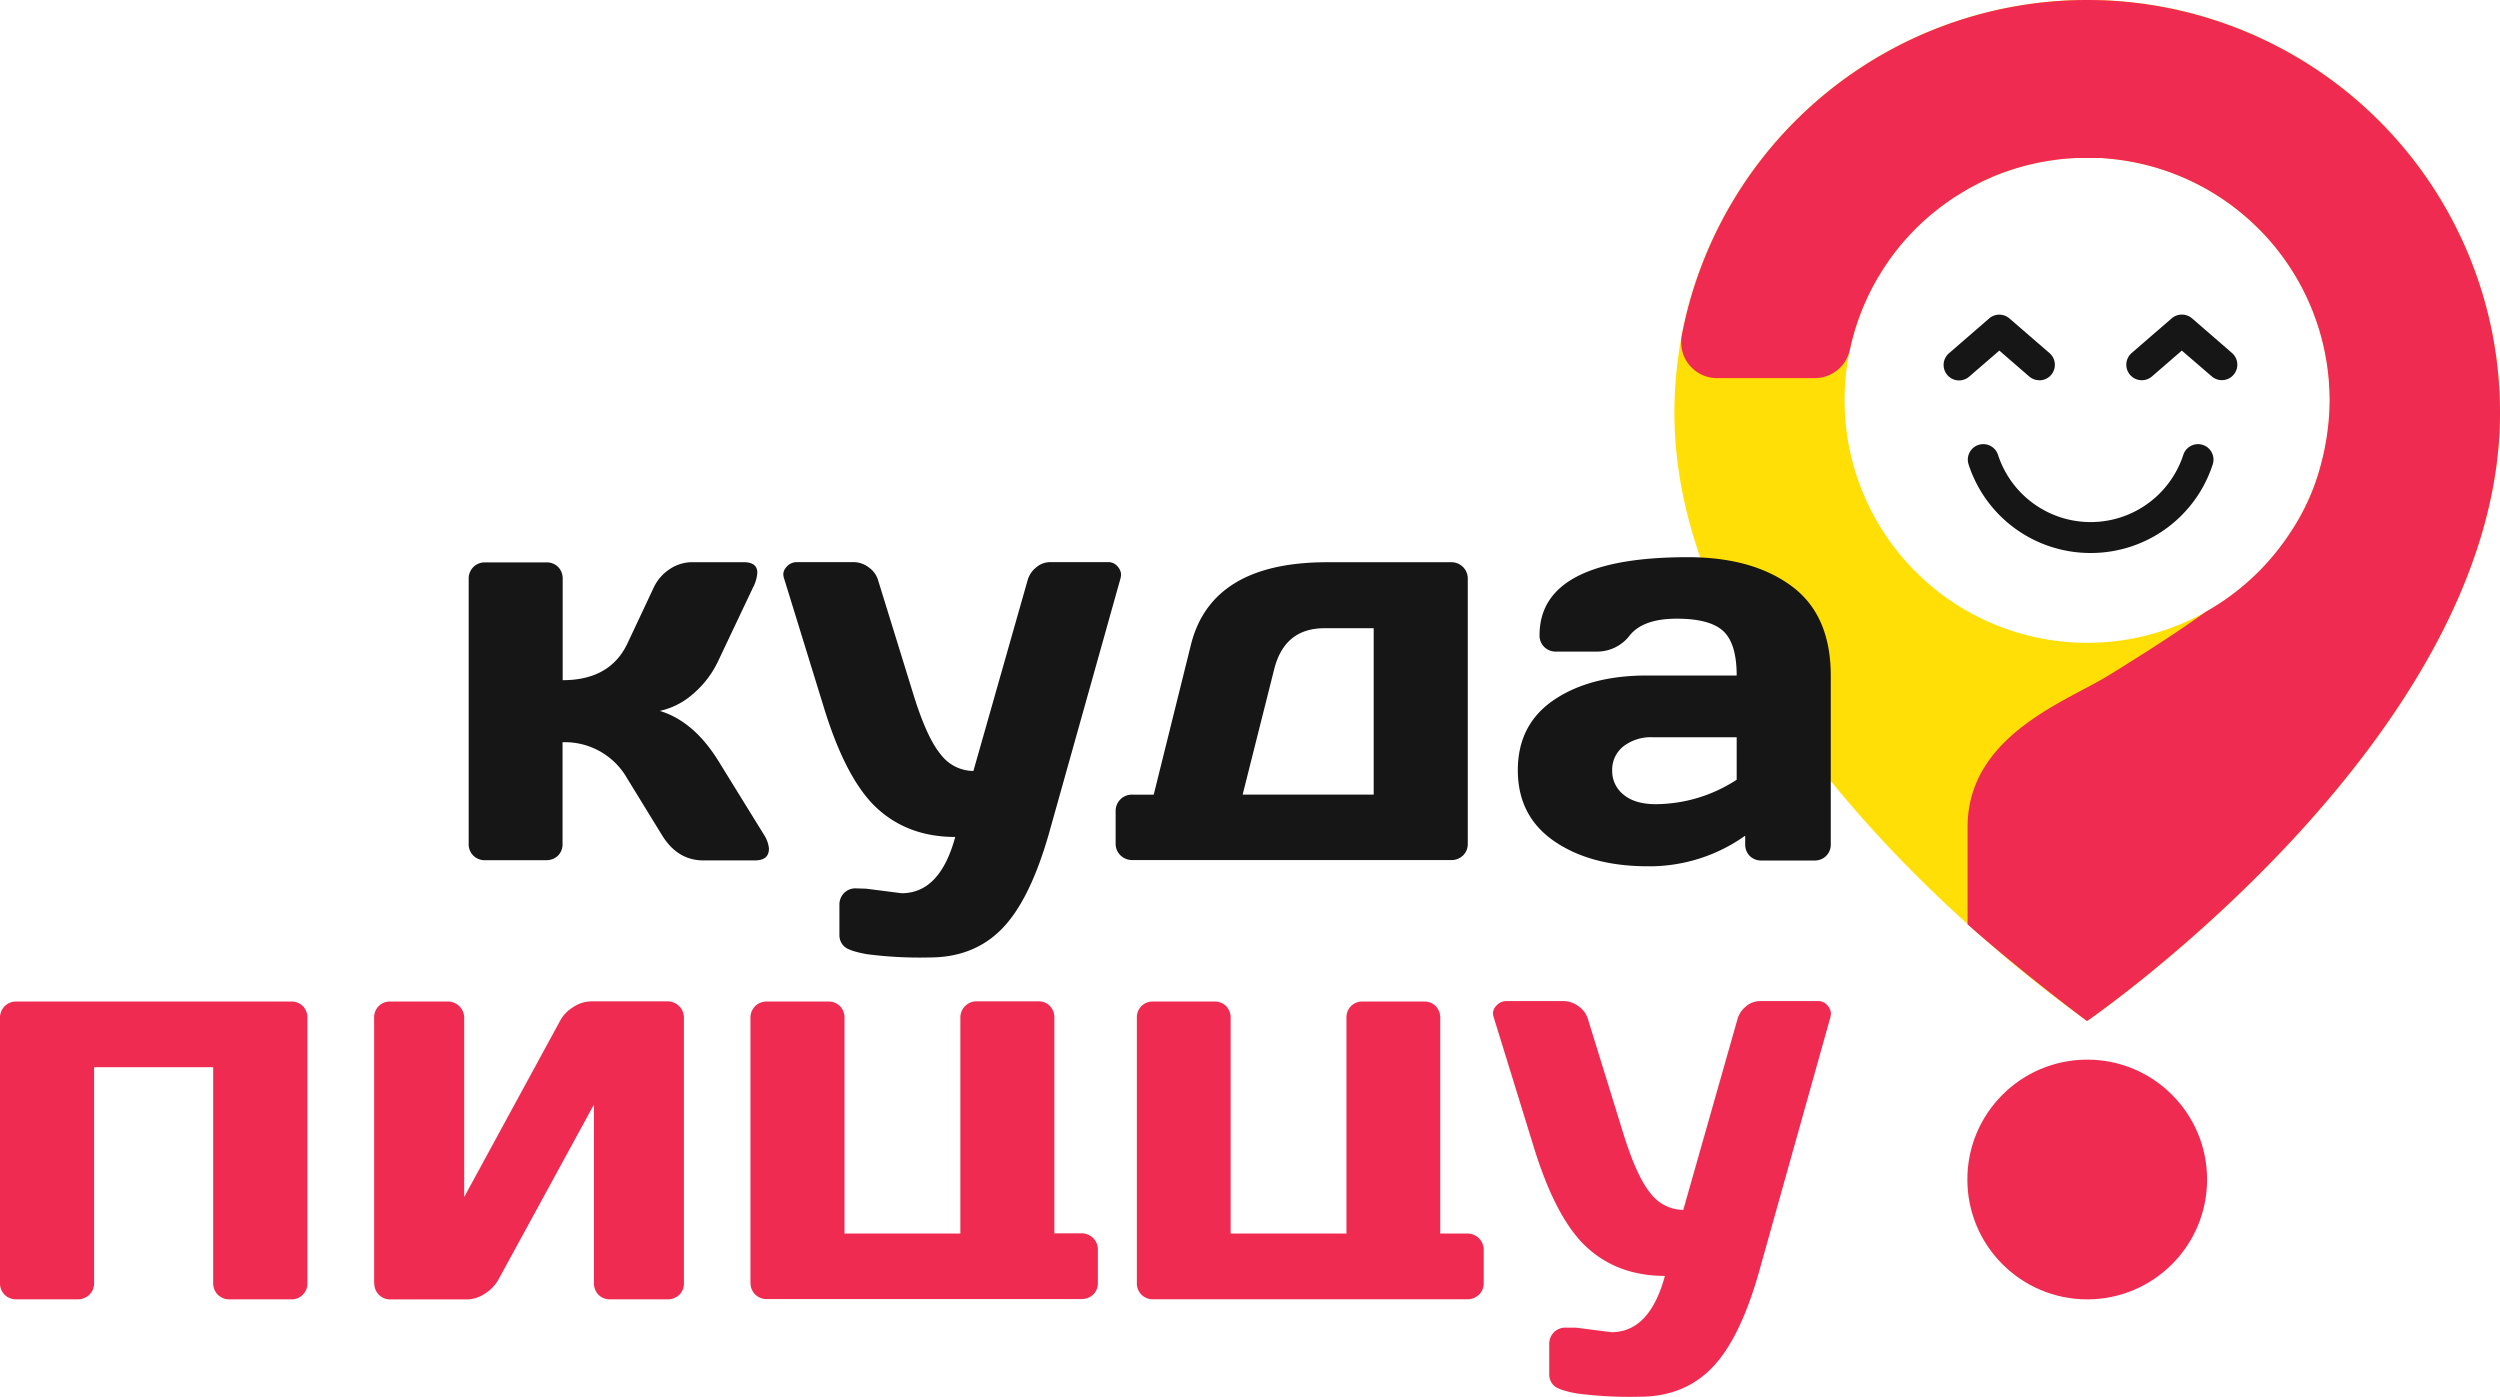 <svg xmlns="http://www.w3.org/2000/svg" viewBox="0 0 550 307.28"><defs><style>.cls-1{fill:#ef2b51;}.cls-2{fill:#ffdf06;}.cls-3{fill:#161616;}</style></defs><title>logo</title><g id="Слой_2" data-name="Слой 2"><g id="Слой_1-2" data-name="Слой 1"><circle class="cls-1" cx="459.19" cy="259.49" r="26.37"/><path class="cls-2" d="M459.19,0a90.82,90.82,0,0,0-90.82,90.81c0,71.41,90.82,133.8,90.82,133.8S550,162.22,550,90.81A90.81,90.81,0,0,0,459.19,0Zm0,141.42A53.38,53.38,0,1,1,512.57,88,53.38,53.38,0,0,1,459.19,141.42Z"/><path class="cls-3" d="M459.94,121.66a28.17,28.17,0,0,1-26.85-19.49,3.4,3.4,0,0,1,6.47-2.11,21.44,21.44,0,0,0,40.77,0,3.4,3.4,0,0,1,6.47,2.11A28.18,28.18,0,0,1,459.94,121.66Z"/><path class="cls-3" d="M448.65,83.65a3.38,3.38,0,0,1-2.23-.83l-6.57-5.69-6.58,5.69a3.4,3.4,0,1,1-4.45-5.14l8.8-7.63a3.41,3.41,0,0,1,4.45,0l8.81,7.62a3.41,3.41,0,0,1-2.23,6Z"/><path class="cls-3" d="M471.21,83.65a3.41,3.41,0,0,1-2.23-6l8.8-7.62a3.43,3.43,0,0,1,4.46,0l8.8,7.63a3.4,3.4,0,0,1-4.46,5.14L480,77.13l-6.57,5.69A3.4,3.4,0,0,1,471.21,83.65Z"/><path class="cls-1" d="M459.19,0A90.81,90.81,0,0,0,370,73.77a7.91,7.91,0,0,0,7.75,9.42h21.52a7.92,7.92,0,0,0,7.71-6.3,53.18,53.18,0,0,1,2.8-9.06v0c.27-.65.55-1.28.84-1.92.05-.11.09-.22.15-.33.27-.58.55-1.16.85-1.73l.22-.45c.29-.55.59-1.09.89-1.63l.28-.48c.31-.53.62-1,.94-1.56l.31-.48c.33-.51.66-1,1-1.52l.3-.43c.36-.51.73-1,1.11-1.52.06-.09.14-.17.2-.26a54.9,54.9,0,0,1,5.6-6.2l.53-.5,1.13-1,.71-.6c.36-.31.73-.61,1.1-.9l.81-.64c.36-.27.73-.55,1.1-.81s.59-.43.89-.64.72-.5,1.09-.74l1-.62,1.09-.67c.34-.21.7-.41,1-.61L434,41l1.16-.6c.35-.17.68-.35,1-.51s1-.45,1.46-.66l.78-.36c.75-.31,1.51-.61,2.27-.89l.86-.3,1.51-.5c.32-.11.66-.2,1-.3s1-.28,1.42-.4.7-.18,1.05-.26l1.42-.33,1.08-.22,1.44-.25,1.09-.17,1.47-.19,1.1-.12,1.53-.11,1.06-.07,1.65,0,.79,0h.19c.64,0,1.29,0,1.93,0,.23,0,.46,0,.69,0h.1c.49,0,1,.07,1.45.11a53.35,53.35,0,0,1,48.88,49.39,1.34,1.34,0,0,1,0,.2c.08,1.19.14,2.39.14,3.6a56,56,0,0,1-2.05,14.62,48.37,48.37,0,0,1-6.4,14.18,53.57,53.57,0,0,1-18.81,17.74c-5.89,4.25-12.92,8.78-21.3,13.95-9.32,5.77-31.09,13.26-31.09,33.39v21.43c13.12,11.53,26.27,21.26,26.27,21.26S550,162.22,550,90.81A90.81,90.81,0,0,0,459.19,0Z"/><path class="cls-3" d="M169.17,186.66c0,1.76-1,2.63-3.11,2.63H154.75q-5.73,0-9.15-5.62L138,171.29a15.75,15.75,0,0,0-14.24-8v22.31a3.52,3.52,0,0,1-1,2.64,3.61,3.61,0,0,1-2.6,1h-13.4a3.48,3.48,0,0,1-3.65-3.65v-58.2a3.58,3.58,0,0,1,1.05-2.66,3.5,3.5,0,0,1,2.6-1h13.4a3.5,3.5,0,0,1,2.63,1,3.63,3.63,0,0,1,1,2.66v22.25q10.41,0,14.24-8.07l5.74-12.21a9.9,9.9,0,0,1,3.53-4.13,8.92,8.92,0,0,1,5-1.55h11.31c2,0,3,.78,3,2.33a8.28,8.28,0,0,1-1,3.35l-7.71,16.27a21.51,21.51,0,0,1-5.39,7,16.37,16.37,0,0,1-7.36,3.77q7.37,2.22,12.75,10.77l10.16,16.45A6.82,6.82,0,0,1,169.17,186.66Z"/><path class="cls-3" d="M190.53,195.51l7.83,1q8.44,0,11.79-12.38-10.17,0-17-6.13t-11.73-21.81l-8.91-28.89a3.15,3.15,0,0,1-.18-1.11,2.57,2.57,0,0,1,.75-1.52,2.92,2.92,0,0,1,2.24-1h12.51a5.53,5.53,0,0,1,3.32,1.17,5.29,5.29,0,0,1,2.06,2.9l7.84,25.36q2.92,9.33,5.95,12.92a9.05,9.05,0,0,0,7.15,3.59l11.9-41.87a5.59,5.59,0,0,1,1.89-2.9,4.77,4.77,0,0,1,3.14-1.17h12.62a2.59,2.59,0,0,1,2.21,1,2.86,2.86,0,0,1,.72,1.58,3.89,3.89,0,0,1-.12,1l-15.67,55.87q-4.2,14.84-10.38,21.18t-15.94,6.34a89.93,89.93,0,0,1-13.79-.72c-2.7-.48-4.38-1.07-5.06-1.76a3.37,3.37,0,0,1-1-2.43v-6.58a3.66,3.66,0,0,1,1-2.66,3.51,3.51,0,0,1,2.63-1.05Z"/><path class="cls-3" d="M245.44,185.64v-7.11a3.58,3.58,0,0,1,3.71-3.71h4.67l8.19-33q4.55-18.14,30-18.13H319.2a3.59,3.59,0,0,1,3.71,3.71v58.2a3.54,3.54,0,0,1-1.05,2.61,3.61,3.61,0,0,1-2.66,1h-70a3.63,3.63,0,0,1-2.66-1A3.54,3.54,0,0,1,245.44,185.64Zm27.94-10.82h28.83V138.21H291.38q-8.67,0-11,8.79Z"/><path class="cls-3" d="M341.84,185q-7.92-5.51-7.92-15.56T341.84,154q7.94-5.38,20.43-5.39h19.8q0-7-2.93-9.75t-10.26-2.75q-7.32,0-10.29,3.62a9,9,0,0,1-7.26,3.62h-8.92a3.61,3.61,0,0,1-2.66-1,3.5,3.5,0,0,1-1.05-2.6q0-17.16,32.61-17.17,14.24,0,22.85,6.37t8.61,19.71v37a3.48,3.48,0,0,1-3.65,3.65H387.58a3.55,3.55,0,0,1-2.64-1,3.63,3.63,0,0,1-1-2.61v-1.85a36.34,36.34,0,0,1-21.81,6.73Q349.78,190.49,341.84,185Zm15.26-20.76a6.53,6.53,0,0,0-2.42,5.26,6.62,6.62,0,0,0,2.51,5.33q2.51,2.09,7.12,2.09a32.86,32.86,0,0,0,17.76-5.38v-9.34H363.71A9.93,9.93,0,0,0,357.1,164.23Z"/><path class="cls-1" d="M0,282.21V224a3.58,3.58,0,0,1,1.05-2.66,3.5,3.5,0,0,1,2.6-1H64a3.51,3.51,0,0,1,2.63,1,3.63,3.63,0,0,1,1,2.66v58.2A3.48,3.48,0,0,1,64,285.86H50.61a3.61,3.61,0,0,1-2.66-1,3.54,3.54,0,0,1-1.05-2.61V234.78H20.7v47.43a3.52,3.52,0,0,1-1.05,2.64,3.61,3.61,0,0,1-2.6,1H3.65a3.57,3.57,0,0,1-2.63-1A3.57,3.57,0,0,1,0,282.21Z"/><path class="cls-1" d="M82.31,282.21V224a3.58,3.58,0,0,1,1-2.66,3.52,3.52,0,0,1,2.6-1h12.5a3.58,3.58,0,0,1,3.71,3.71v39.3l21.06-38.7a7.85,7.85,0,0,1,2.93-3.08A7.25,7.25,0,0,1,130,220.3h16.75a3.59,3.59,0,0,1,3.71,3.71v58.2a3.52,3.52,0,0,1-1,2.64,3.68,3.68,0,0,1-2.66,1h-12.5a3.51,3.51,0,0,1-2.63-1,3.6,3.6,0,0,1-1-2.61V243l-21.06,38.59a8.66,8.66,0,0,1-2.93,3,7.08,7.08,0,0,1-3.83,1.28H86a3.48,3.48,0,0,1-3.65-3.65Z"/><path class="cls-1" d="M165.1,282.21V224a3.58,3.58,0,0,1,1.05-2.66,3.54,3.54,0,0,1,2.6-1h13.4a3.52,3.52,0,0,1,2.64,1,3.67,3.67,0,0,1,1,2.66v47.38h25.49V224a3.57,3.57,0,0,1,3.64-3.71h13.4a3.52,3.52,0,0,1,2.64,1,3.67,3.67,0,0,1,1,2.66v47.38h5.87a3.56,3.56,0,0,1,3.7,3.7v7.12a3.51,3.51,0,0,1-1,2.64,3.7,3.7,0,0,1-2.66,1h-69.1a3.48,3.48,0,0,1-3.65-3.65Z"/><path class="cls-1" d="M250.11,282.21V224a3.58,3.58,0,0,1,1-2.66,3.5,3.5,0,0,1,2.6-1h13.4a3.51,3.51,0,0,1,2.63,1,3.63,3.63,0,0,1,1,2.66v47.38h25.48V224a3.58,3.58,0,0,1,1-2.66,3.52,3.52,0,0,1,2.6-1h13.4a3.5,3.5,0,0,1,2.63,1,3.63,3.63,0,0,1,1,2.66v47.38h5.86a3.58,3.58,0,0,1,3.71,3.7v7.12a3.52,3.52,0,0,1-1.05,2.64,3.68,3.68,0,0,1-2.66,1H253.76a3.48,3.48,0,0,1-3.65-3.65Z"/><path class="cls-1" d="M346.66,292.08l7.84,1q8.43,0,11.78-12.38-10.17,0-17-6.13t-11.72-21.81l-8.92-28.89a3.15,3.15,0,0,1-.18-1.11,2.57,2.57,0,0,1,.75-1.52,2.92,2.92,0,0,1,2.24-1H344a5.53,5.53,0,0,1,3.32,1.17,5.29,5.29,0,0,1,2.06,2.9l7.84,25.36q2.93,9.33,5.95,12.92a9.1,9.1,0,0,0,7.15,3.59l11.9-41.87a5.59,5.59,0,0,1,1.89-2.9,4.77,4.77,0,0,1,3.14-1.17h12.62a2.58,2.58,0,0,1,2.21,1,2.86,2.86,0,0,1,.72,1.58,3.89,3.89,0,0,1-.12,1L387,279.76q-4.19,14.83-10.38,21.18t-15.94,6.34a89.93,89.93,0,0,1-13.79-.72q-4-.72-5.06-1.76a3.41,3.41,0,0,1-1-2.43v-6.58a3.7,3.7,0,0,1,1-2.66,3.52,3.52,0,0,1,2.64-1.05Z"/></g></g></svg>